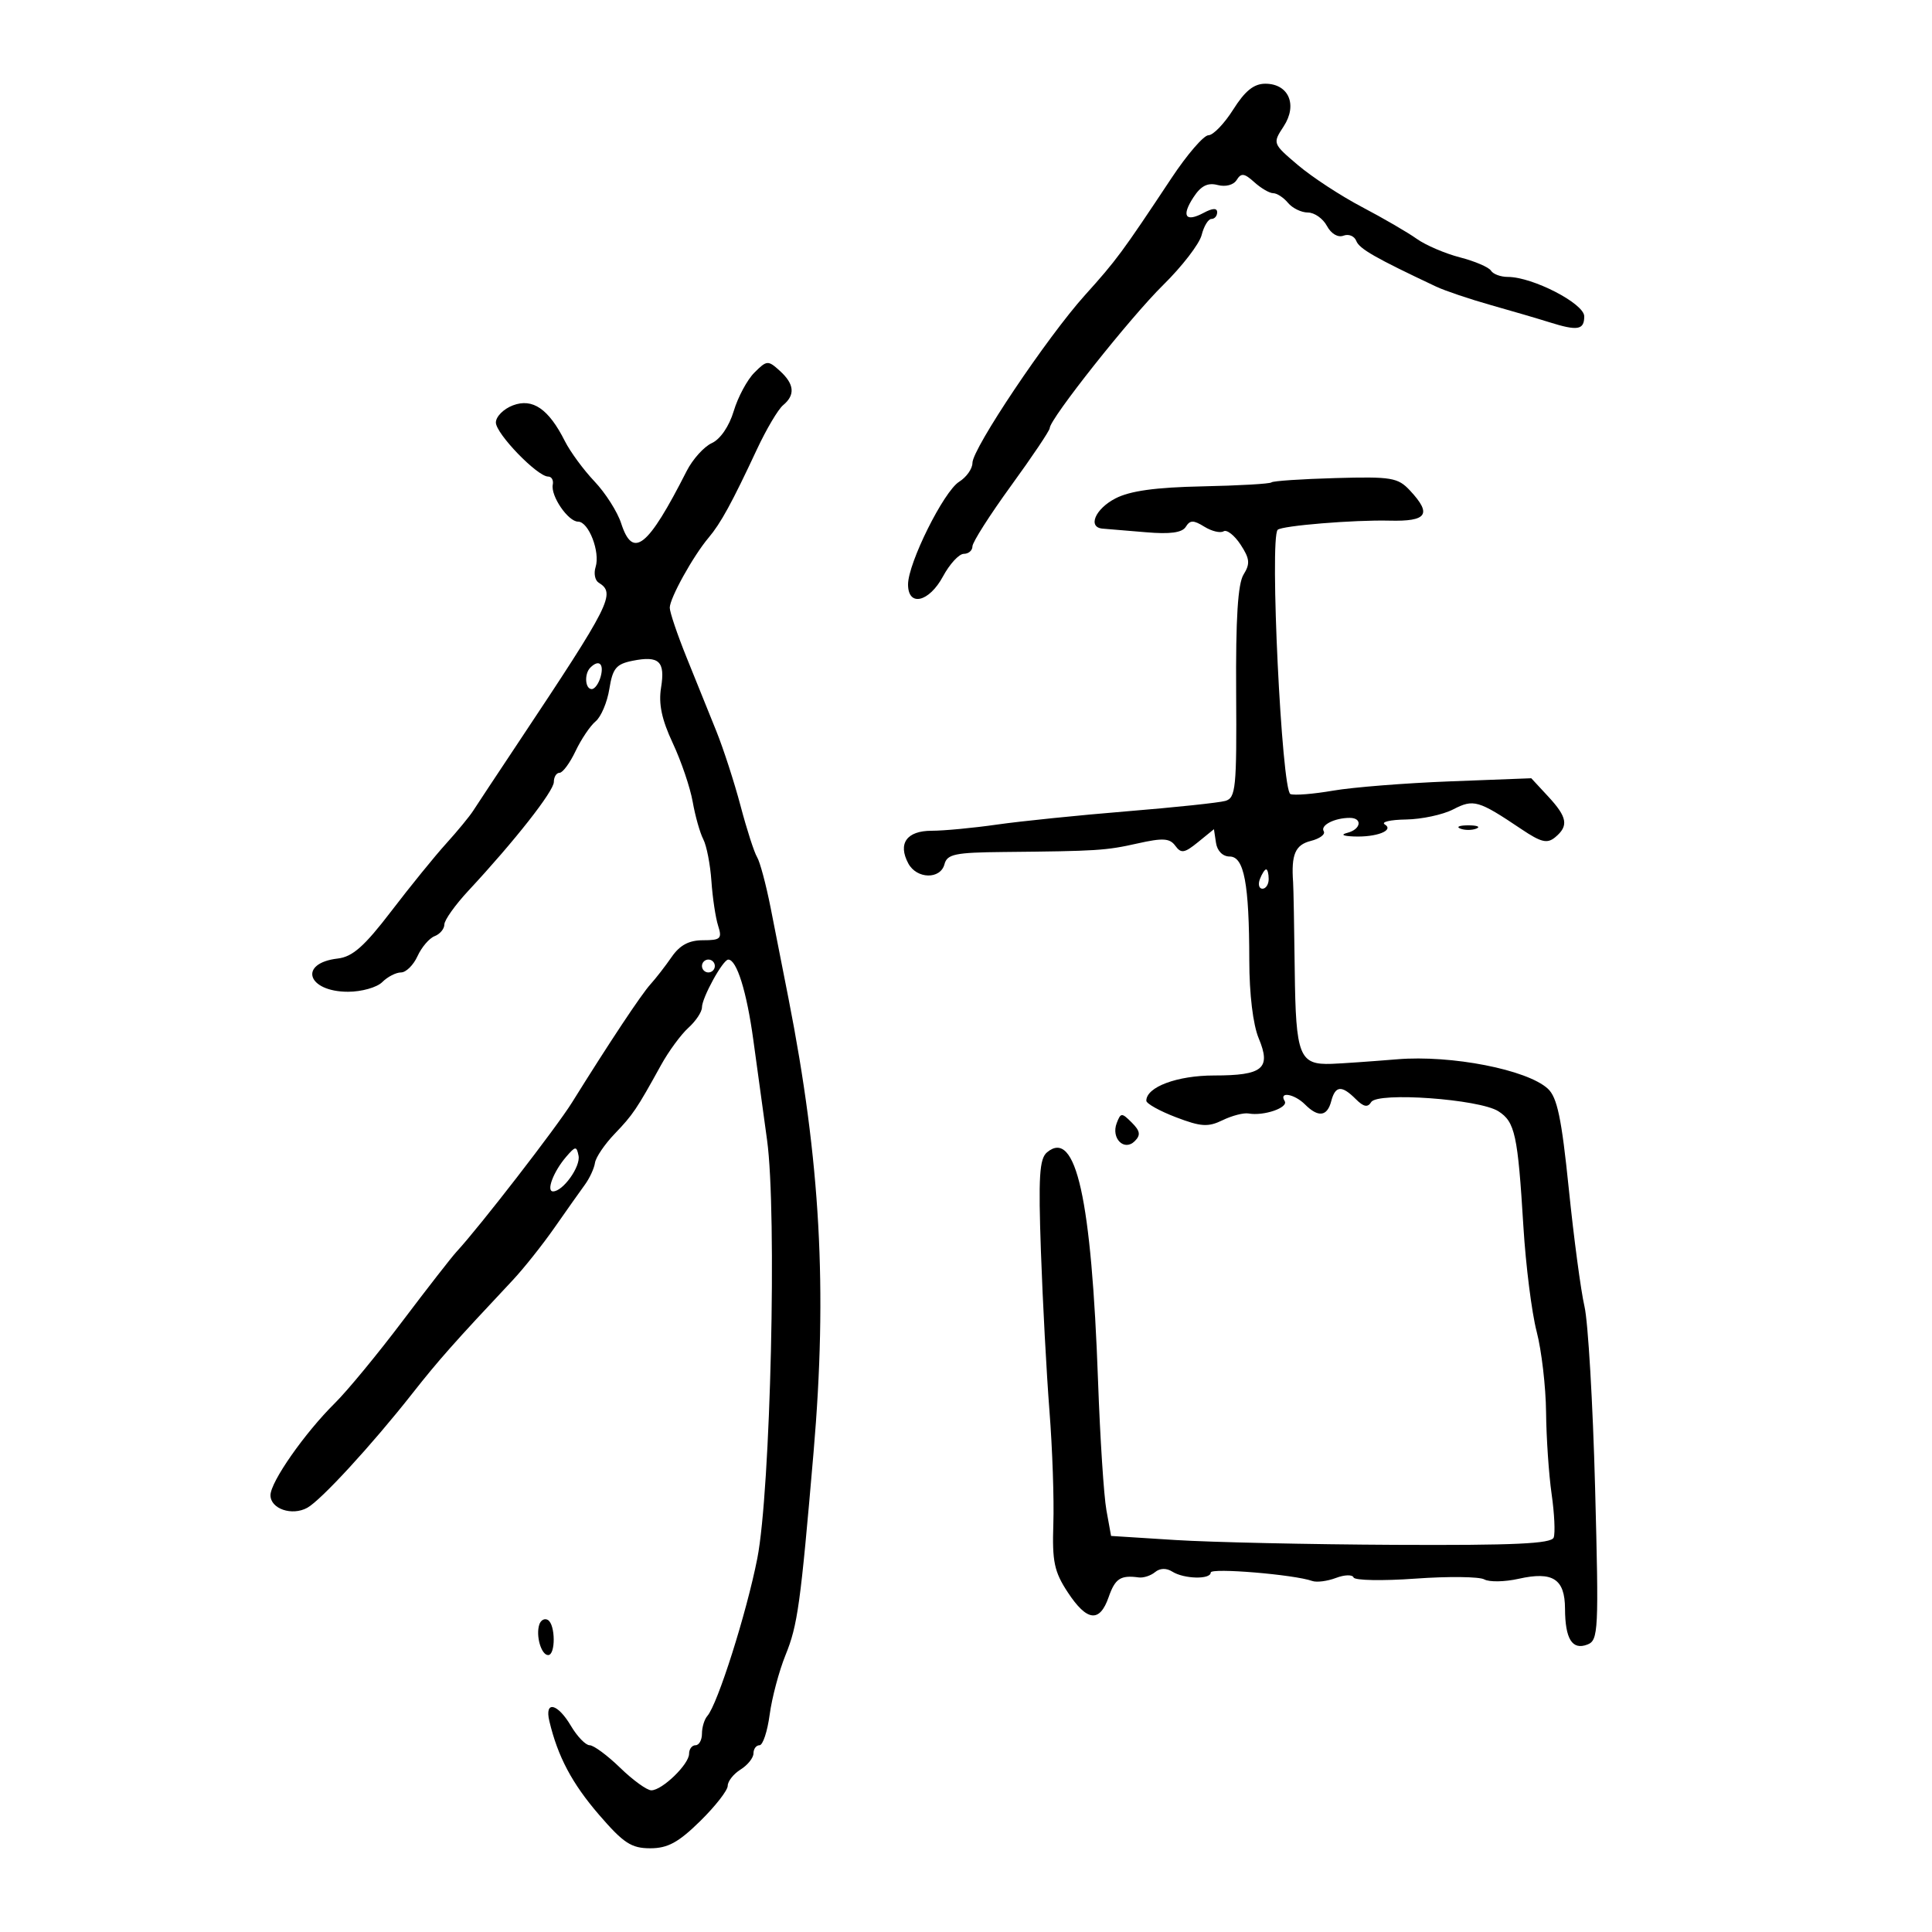 <svg xmlns="http://www.w3.org/2000/svg" width="300" height="300" viewBox="0 0 300 300" version="1.1">
	<path d="M 191.500 17 C 190.111 19.200, 188.378 21, 187.649 21 C 186.919 21, 184.338 23.992, 181.911 27.649 C 174.207 39.261, 173.371 40.392, 168.482 45.819 C 162.610 52.338, 151 69.649, 151 71.886 C 151 72.784, 150.070 74.099, 148.934 74.809 C 146.542 76.303, 141.002 87.435, 141.001 90.750 C 141 94.276, 144.263 93.525, 146.430 89.500 C 147.467 87.575, 148.919 86, 149.657 86 C 150.396 86, 151 85.478, 151 84.840 C 151 84.201, 153.700 79.963, 157 75.421 C 160.300 70.879, 163 66.856, 163 66.482 C 163 65.062, 175.501 49.290, 180.618 44.254 C 183.558 41.361, 186.245 37.870, 186.590 36.497 C 186.935 35.124, 187.618 34, 188.108 34 C 188.599 34, 189 33.534, 189 32.965 C 189 32.277, 188.300 32.304, 186.914 33.046 C 184.066 34.570, 183.405 33.557, 185.332 30.616 C 186.486 28.854, 187.532 28.326, 189.070 28.728 C 190.319 29.055, 191.552 28.725, 192.041 27.933 C 192.726 26.826, 193.222 26.891, 194.768 28.290 C 195.807 29.230, 197.129 30, 197.706 30 C 198.283 30, 199.315 30.675, 200 31.500 C 200.685 32.325, 202.074 33, 203.087 33 C 204.101 33, 205.430 33.935, 206.042 35.078 C 206.695 36.300, 207.755 36.924, 208.615 36.594 C 209.418 36.286, 210.314 36.655, 210.605 37.414 C 211.073 38.632, 213.559 40.054, 223 44.503 C 224.375 45.150, 228.200 46.442, 231.500 47.373 C 234.800 48.304, 238.882 49.501, 240.571 50.033 C 244.969 51.418, 246 51.245, 246 49.123 C 246 47.133, 237.984 43, 234.124 43 C 233.021 43, 231.847 42.562, 231.517 42.027 C 231.186 41.492, 229.022 40.565, 226.708 39.966 C 224.394 39.367, 221.368 38.070, 219.984 37.082 C 218.600 36.094, 214.775 33.872, 211.484 32.142 C 208.193 30.413, 203.720 27.486, 201.544 25.638 C 197.600 22.287, 197.594 22.269, 199.324 19.628 C 201.517 16.281, 200.108 13, 196.477 13 C 194.704 13, 193.326 14.107, 191.500 17 M 117.139 57.861 C 116.025 58.975, 114.581 61.665, 113.930 63.840 C 113.223 66.197, 111.850 68.203, 110.531 68.804 C 109.313 69.359, 107.552 71.317, 106.618 73.156 C 100.583 85.036, 98.269 86.879, 96.451 81.255 C 95.874 79.470, 94.012 76.545, 92.313 74.755 C 90.614 72.965, 88.545 70.149, 87.714 68.498 C 85.200 63.497, 82.705 61.782, 79.640 62.947 C 78.188 63.499, 77 64.696, 77 65.607 C 77 67.344, 83.436 74, 85.115 74 C 85.650 74, 85.974 74.563, 85.835 75.250 C 85.480 76.998, 88.216 81, 89.765 81 C 91.407 81, 93.226 85.714, 92.485 88.048 C 92.173 89.029, 92.387 90.121, 92.959 90.475 C 95.653 92.140, 94.897 93.643, 80.421 115.398 C 77.164 120.291, 74.037 125.016, 73.472 125.898 C 72.907 126.779, 71.016 129.075, 69.271 131 C 67.526 132.925, 63.689 137.650, 60.746 141.500 C 56.580 146.948, 54.741 148.575, 52.450 148.840 C 46.295 149.552, 47.675 154, 54.051 154 C 56.144 154, 58.532 153.325, 59.357 152.500 C 60.182 151.675, 61.492 151, 62.268 151 C 63.044 151, 64.197 149.862, 64.831 148.472 C 65.464 147.081, 66.662 145.683, 67.491 145.365 C 68.321 145.047, 69 144.231, 69 143.552 C 69 142.874, 70.688 140.506, 72.750 138.290 C 79.897 130.613, 86 122.846, 86 121.426 C 86 120.642, 86.399 120, 86.886 120 C 87.373 120, 88.490 118.487, 89.368 116.638 C 90.245 114.789, 91.650 112.705, 92.490 112.008 C 93.331 111.311, 94.289 109.045, 94.620 106.973 C 95.131 103.782, 95.681 103.114, 98.214 102.607 C 102.352 101.780, 103.313 102.682, 102.650 106.772 C 102.239 109.300, 102.751 111.727, 104.468 115.395 C 105.783 118.203, 107.174 122.300, 107.561 124.500 C 107.947 126.700, 108.687 129.320, 109.206 130.323 C 109.725 131.326, 110.293 134.251, 110.469 136.823 C 110.645 139.395, 111.114 142.512, 111.511 143.750 C 112.154 145.752, 111.894 146, 109.163 146 C 106.987 146, 105.570 146.755, 104.297 148.595 C 103.309 150.023, 101.825 151.936, 100.999 152.846 C 99.569 154.424, 94.628 161.868, 88.820 171.196 C 86.410 175.066, 74.473 190.496, 70.912 194.345 C 70.135 195.184, 66.350 200.043, 62.500 205.143 C 58.650 210.243, 53.932 215.967, 52.015 217.862 C 47.315 222.511, 42 230.108, 42 232.179 C 42 234.292, 45.340 235.432, 47.712 234.129 C 49.843 232.958, 57.739 224.371, 64 216.415 C 68.113 211.189, 70.462 208.537, 79.601 198.803 C 81.306 196.986, 84.231 193.309, 86.101 190.632 C 87.970 187.955, 90.098 184.946, 90.829 183.947 C 91.560 182.947, 92.261 181.428, 92.387 180.570 C 92.513 179.712, 93.884 177.687, 95.434 176.069 C 98.299 173.079, 98.850 172.261, 102.644 165.386 C 103.823 163.249, 105.735 160.643, 106.894 159.595 C 108.052 158.547, 109 157.121, 109 156.426 C 109 154.922, 112.249 149.015, 113.081 149.006 C 114.398 148.992, 115.952 153.973, 116.978 161.500 C 117.577 165.900, 118.535 172.875, 119.106 177 C 120.666 188.274, 119.659 231.490, 117.592 242 C 115.926 250.471, 111.431 264.645, 109.838 266.450 C 109.377 266.972, 109 268.210, 109 269.200 C 109 270.190, 108.550 271, 108 271 C 107.450 271, 107 271.597, 107 272.326 C 107 273.959, 102.824 278, 101.136 278 C 100.457 278, 98.279 276.425, 96.297 274.500 C 94.315 272.575, 92.184 271, 91.562 271 C 90.940 271, 89.634 269.650, 88.659 268 C 86.575 264.471, 84.533 264.015, 85.302 267.250 C 86.614 272.766, 88.817 276.924, 93 281.777 C 96.812 286.200, 98.029 286.999, 100.962 287 C 103.684 287, 105.341 286.101, 108.712 282.792 C 111.070 280.477, 113 278.006, 113 277.300 C 113 276.594, 113.900 275.455, 115 274.768 C 116.100 274.081, 117 272.952, 117 272.259 C 117 271.567, 117.422 271, 117.939 271 C 118.455 271, 119.163 268.863, 119.513 266.250 C 119.862 263.637, 120.970 259.475, 121.974 257 C 123.862 252.351, 124.296 249.208, 126.330 225.500 C 128.500 200.217, 127.395 180.247, 122.429 155 C 121.618 150.875, 120.373 144.554, 119.662 140.953 C 118.951 137.352, 118.005 133.818, 117.561 133.099 C 117.117 132.380, 115.963 128.802, 114.996 125.146 C 114.029 121.491, 112.330 116.250, 111.220 113.500 C 110.110 110.750, 108.032 105.602, 106.601 102.060 C 105.171 98.519, 104 95.057, 104 94.368 C 104 92.885, 107.627 86.342, 110.025 83.500 C 111.922 81.251, 113.647 78.099, 117.527 69.792 C 118.994 66.653, 120.825 63.560, 121.597 62.920 C 123.519 61.324, 123.356 59.632, 121.081 57.574 C 119.255 55.920, 119.066 55.934, 117.139 57.861 M 197.431 74.904 C 197.208 75.126, 192.388 75.404, 186.719 75.522 C 179.422 75.673, 175.475 76.220, 173.206 77.394 C 170.035 79.033, 168.834 81.917, 171.250 82.089 C 171.938 82.138, 174.933 82.387, 177.907 82.644 C 181.694 82.970, 183.558 82.719, 184.127 81.805 C 184.790 80.740, 185.319 80.736, 187.010 81.784 C 188.149 82.490, 189.493 82.813, 189.997 82.502 C 190.500 82.191, 191.688 83.120, 192.635 84.566 C 194.067 86.751, 194.146 87.537, 193.102 89.209 C 192.214 90.631, 191.875 96.010, 191.949 107.535 C 192.044 122.357, 191.891 123.895, 190.277 124.363 C 189.299 124.646, 182.425 125.373, 175 125.978 C 167.575 126.584, 158.488 127.512, 154.807 128.040 C 151.126 128.568, 146.562 129, 144.664 129 C 140.796 129, 139.382 130.977, 141.039 134.072 C 142.344 136.511, 146.033 136.589, 146.660 134.191 C 147.069 132.629, 148.321 132.370, 155.817 132.298 C 170.408 132.158, 171.705 132.075, 176.657 130.965 C 180.577 130.086, 181.639 130.153, 182.502 131.334 C 183.403 132.565, 183.920 132.482, 186.029 130.767 L 188.500 128.757 188.820 130.878 C 189.009 132.136, 189.872 133, 190.939 133 C 193.184 133, 193.974 137.175, 193.989 149.128 C 193.996 154.380, 194.568 159.114, 195.451 161.227 C 197.410 165.918, 196.112 167, 188.523 167 C 182.796 167, 178 168.787, 178 170.921 C 178 171.365, 180.067 172.518, 182.593 173.482 C 186.487 174.969, 187.590 175.040, 189.843 173.945 C 191.304 173.235, 193.123 172.765, 193.884 172.902 C 196.249 173.325, 200.113 171.992, 199.482 170.971 C 198.531 169.432, 200.986 169.844, 202.643 171.500 C 204.695 173.552, 206.088 173.381, 206.710 171 C 207.347 168.565, 208.334 168.477, 210.519 170.662 C 211.746 171.888, 212.375 172.011, 212.919 171.131 C 213.909 169.529, 229.705 170.668, 232.663 172.553 C 235.252 174.204, 235.682 176.184, 236.553 190.466 C 236.921 196.497, 237.847 203.831, 238.611 206.765 C 239.375 209.698, 240.033 215.338, 240.073 219.299 C 240.113 223.259, 240.501 228.975, 240.935 232 C 241.369 235.025, 241.513 238.063, 241.255 238.750 C 240.896 239.707, 235.128 239.972, 216.643 239.883 C 203.364 239.818, 188.006 239.480, 182.513 239.133 L 172.527 238.500 171.803 234.500 C 171.404 232.300, 170.821 223.300, 170.506 214.500 C 169.488 186.068, 167.070 175.207, 162.587 178.928 C 161.398 179.914, 161.226 182.700, 161.634 194.316 C 161.908 202.117, 162.506 213.278, 162.962 219.118 C 163.419 224.958, 163.689 232.833, 163.563 236.618 C 163.368 242.482, 163.699 244.055, 165.800 247.250 C 168.779 251.780, 170.751 252.013, 172.150 248 C 173.159 245.105, 173.994 244.559, 176.824 244.942 C 177.552 245.041, 178.693 244.670, 179.358 244.118 C 180.115 243.490, 181.116 243.461, 182.034 244.042 C 183.854 245.193, 188 245.290, 188 244.181 C 188 243.415, 200.987 244.495, 203.759 245.492 C 204.451 245.740, 206.108 245.529, 207.442 245.022 C 208.776 244.515, 210.009 244.481, 210.183 244.947 C 210.358 245.413, 214.679 245.494, 219.786 245.127 C 224.893 244.761, 229.705 244.815, 230.479 245.248 C 231.253 245.681, 233.652 245.639, 235.811 245.154 C 241.117 243.962, 242.996 245.173, 243.015 249.800 C 243.035 254.510, 244.132 256.270, 246.485 255.367 C 248.206 254.707, 248.275 253.311, 247.684 230.953 C 247.339 217.911, 246.598 205.273, 246.039 202.870 C 245.479 200.466, 244.383 192.255, 243.604 184.622 C 242.482 173.631, 241.804 170.391, 240.344 169.049 C 237.123 166.090, 225.364 163.793, 216.972 164.484 C 212.862 164.822, 208.275 165.142, 206.777 165.194 C 201.750 165.371, 201.206 163.995, 201.047 150.708 C 200.967 143.994, 200.853 137.825, 200.793 137 C 200.482 132.684, 201.123 131.186, 203.541 130.579 C 204.938 130.228, 205.841 129.552, 205.547 129.075 C 204.978 128.155, 207.223 127, 209.582 127 C 211.596 127, 211.343 128.764, 209.250 129.311 C 208.139 129.601, 208.475 129.810, 210.168 129.884 C 213.705 130.038, 216.540 128.952, 215.032 128.020 C 214.408 127.634, 215.887 127.288, 218.320 127.251 C 220.752 127.215, 224.052 126.508, 225.652 125.680 C 228.818 124.043, 229.550 124.255, 236.241 128.748 C 239.314 130.811, 240.252 131.036, 241.491 130.007 C 243.617 128.243, 243.382 126.892, 240.388 123.663 L 237.776 120.846 225.138 121.331 C 218.187 121.599, 210.025 122.246, 207 122.771 C 203.975 123.295, 200.995 123.535, 200.378 123.304 C 199.017 122.795, 197.122 83.545, 198.397 82.269 C 199.036 81.630, 210.264 80.709, 215.750 80.845 C 221.607 80.991, 222.381 79.860, 218.947 76.173 C 217.069 74.157, 216.083 73.992, 207.366 74.235 C 202.125 74.381, 197.655 74.682, 197.431 74.904 M 91.667 103.667 C 90.697 104.637, 90.850 107, 91.883 107 C 92.369 107, 93.002 106.100, 93.290 105 C 93.804 103.034, 92.978 102.356, 91.667 103.667 M 226.750 128.662 C 227.438 128.940, 228.563 128.940, 229.250 128.662 C 229.938 128.385, 229.375 128.158, 228 128.158 C 226.625 128.158, 226.063 128.385, 226.750 128.662 M 195.638 136.500 C 195.322 137.325, 195.499 138, 196.031 138 C 196.564 138, 197 137.325, 197 136.500 C 197 135.675, 196.823 135, 196.607 135 C 196.391 135, 195.955 135.675, 195.638 136.500 M 109 150 C 109 150.550, 109.450 151, 110 151 C 110.550 151, 111 150.550, 111 150 C 111 149.450, 110.550 149, 110 149 C 109.450 149, 109 149.450, 109 150 M 173.404 174.390 C 172.494 176.760, 174.567 178.833, 176.207 177.193 C 177.150 176.250, 177.049 175.620, 175.744 174.315 C 174.183 172.755, 174.029 172.760, 173.404 174.390 M 87.902 179.640 C 85.937 181.928, 84.776 185, 85.876 185 C 87.417 185, 90.175 181.146, 89.838 179.464 C 89.531 177.932, 89.355 177.948, 87.902 179.640 M 83.748 252.244 C 83.167 253.970, 84.039 257, 85.117 257 C 86.286 257, 86.258 252.278, 85.085 251.553 C 84.582 251.242, 83.981 251.553, 83.748 252.244" stroke="none" fill="black" fill-rule="evenodd"/>
</svg>